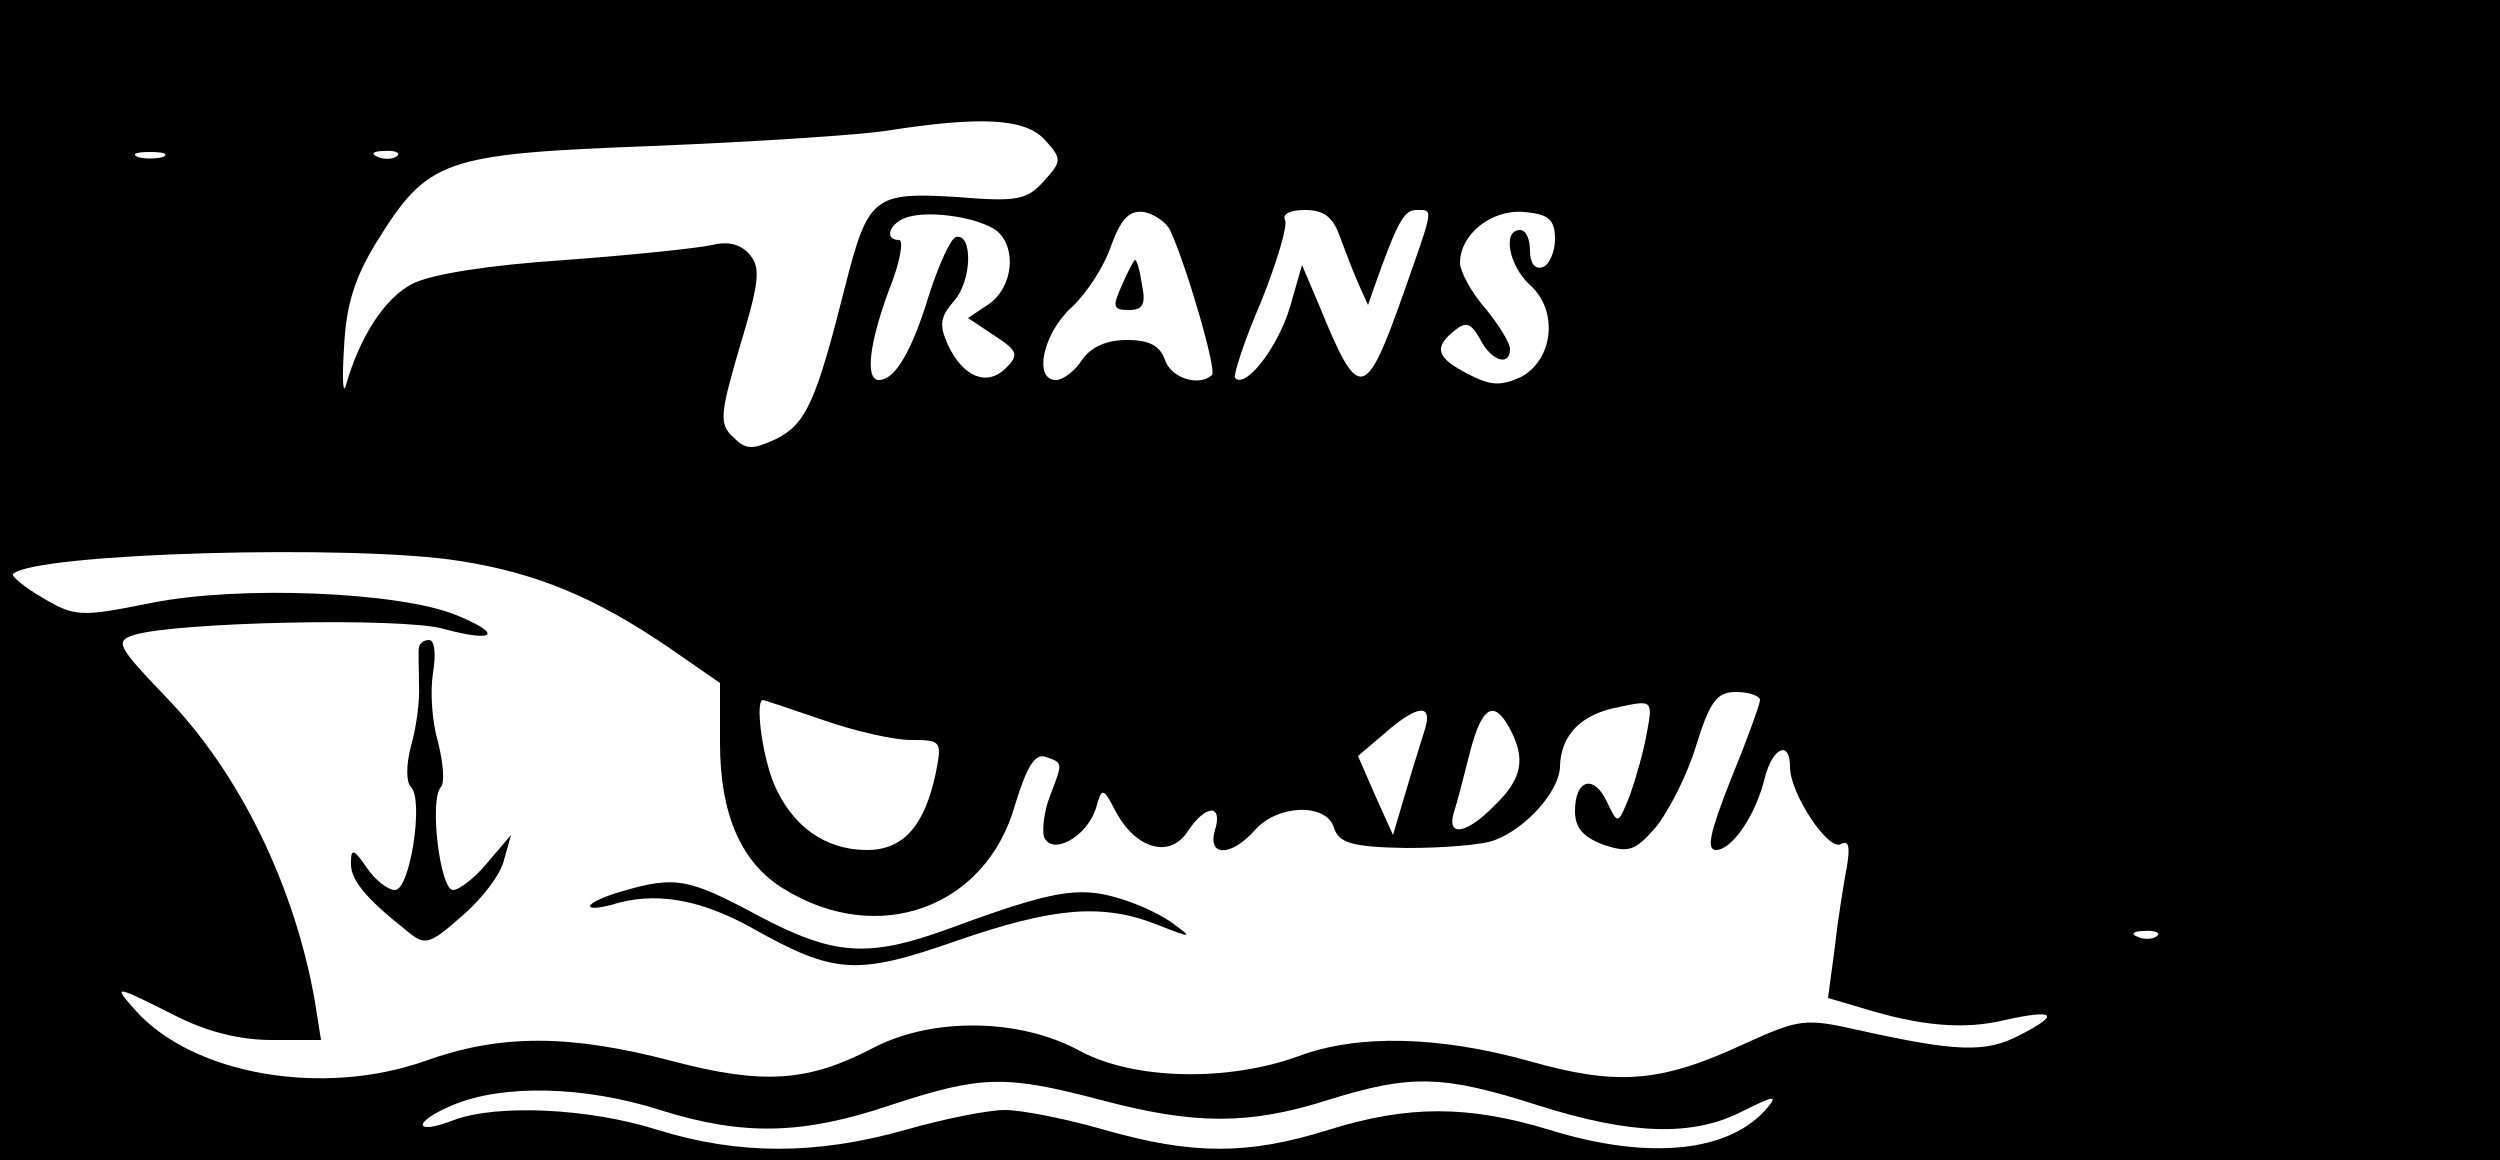 <?xml version="1.0" standalone="no"?>
<!DOCTYPE svg PUBLIC "-//W3C//DTD SVG 20010904//EN"
 "http://www.w3.org/TR/2001/REC-SVG-20010904/DTD/svg10.dtd">
<svg version="1.0" xmlns="http://www.w3.org/2000/svg"
 width="250pt" height="116pt" viewBox="0 0 250 116"
 preserveAspectRatio="xMidYMid meet">

<g transform="translate(0,116) scale(0.1,-0.1)"
fill="#000000" stroke="none">
<path d="M0 580 l0 -580 1250 0 1250 0 0 580 0 580 -1250 0 -1250 0 0 -580z
m1045 440 c17 -19 17 -21 -1 -41 -17 -19 -27 -21 -87 -16 -83 5 -89 1 -112
-90 -29 -115 -39 -137 -69 -152 -24 -11 -30 -11 -43 2 -14 13 -13 23 7 91 19
63 21 78 10 91 -9 11 -22 14 -38 10 -13 -3 -79 -10 -147 -15 -75 -5 -134 -14
-153 -24 -27 -14 -52 -52 -66 -101 -3 -11 -4 6 -2 37 2 42 10 69 32 105 52 84
66 89 276 97 100 4 206 11 233 15 95 15 140 13 160 -9z m-882 -17 c-7 -2 -19
-2 -25 0 -7 3 -2 5 12 5 14 0 19 -2 13 -5z m234 1 c-3 -3 -12 -4 -19 -1 -8 3
-5 6 6 6 11 1 17 -2 13 -5z m600 -75 c20 -17 16 -56 -8 -73 l-21 -14 27 -18
c23 -15 24 -19 11 -32 -19 -19 -43 -9 -58 23 -9 20 -8 28 6 44 18 20 19 68 2
64 -5 -1 -17 -27 -27 -58 -17 -56 -34 -85 -50 -85 -14 0 -10 36 10 90 11 27
15 50 10 50 -16 0 -9 18 9 23 24 7 72 -1 89 -14z m173 1 c16 -34 47 -140 42
-145 -13 -12 -41 -3 -47 15 -5 14 -15 20 -38 20 -21 0 -36 -7 -45 -20 -7 -11
-19 -20 -26 -20 -23 0 -13 47 16 73 14 13 32 40 39 61 10 27 18 36 33 34 10
-2 22 -10 26 -18z m170 -7 c6 -16 14 -37 19 -48 l9 -20 7 20 c22 62 29 75 41
75 18 0 18 4 -12 -82 -39 -110 -45 -111 -85 -13 l-17 40 -12 -42 c-12 -40 -44
-82 -55 -71 -2 2 9 37 26 76 16 40 27 77 24 82 -3 6 5 10 20 10 19 0 28 -7 35
-27z m215 -2 c0 -13 -6 -26 -12 -28 -8 -3 -13 4 -13 16 0 12 -4 21 -10 21 -18
0 -11 -36 10 -55 29 -26 23 -75 -9 -92 -20 -9 -30 -9 -53 3 -31 16 -35 26 -14
43 12 10 17 8 26 -8 11 -22 30 -28 30 -10 0 6 -11 24 -25 41 -14 16 -25 37
-25 45 0 29 32 54 64 51 25 -2 31 -8 31 -27z m-1095 -322 c77 -12 136 -37 208
-86 l52 -36 0 -60 c0 -71 21 -120 64 -146 94 -58 202 -19 231 84 12 39 20 52
31 48 17 -6 17 -5 4 -39 -6 -15 -8 -34 -6 -41 8 -19 43 0 52 29 6 21 7 21 20
-4 20 -37 54 -47 72 -19 18 27 35 27 27 1 -8 -27 16 -27 40 0 23 26 72 27 79
2 5 -15 18 -19 72 -20 37 0 77 3 89 8 32 12 65 50 65 74 1 31 21 52 59 59 33
7 34 7 28 -25 -3 -18 -11 -46 -17 -63 -12 -30 -12 -30 -23 -7 -13 28 -32 23
-32 -9 0 -17 8 -26 29 -34 25 -8 31 -6 52 18 12 15 31 51 40 81 14 45 21 54
40 54 13 0 24 -4 24 -8 0 -4 -13 -40 -29 -79 -21 -53 -25 -71 -15 -71 16 0 40
35 49 73 8 30 25 37 25 10 0 -27 39 -85 51 -77 8 4 9 -3 6 -22 -3 -16 -9 -52
-12 -80 l-7 -52 34 -10 c58 -18 102 -22 143 -12 50 11 56 6 15 -15 -34 -18
-63 -17 -162 5 -53 12 -59 11 -114 -14 -84 -39 -127 -42 -215 -17 -90 25 -171
27 -230 5 -71 -26 -165 -24 -219 5 -60 33 -148 34 -207 3 -65 -34 -110 -37
-201 -13 -103 27 -172 27 -247 0 -102 -36 -231 -14 -289 50 -24 27 -22 26 38
-4 33 -17 66 -25 98 -25 l49 0 -6 38 c-20 115 -75 229 -150 306 -48 50 -50 55
-31 61 41 13 270 18 310 6 52 -14 59 -5 12 14 -56 23 -216 30 -305 12 -70 -14
-76 -14 -108 5 -19 11 -32 22 -30 24 21 21 342 30 447 13z m363 -159 c31 -11
71 -20 88 -20 30 0 31 -1 25 -32 -11 -53 -32 -78 -69 -78 -42 0 -75 24 -93 66
-12 29 -19 84 -11 84 1 0 28 -9 60 -20z m602 -9 c-3 -10 -12 -38 -19 -62 l-13
-44 -18 40 -17 39 27 23 c32 28 48 30 40 4z m85 0 c16 -30 12 -50 -15 -76 -28
-29 -49 -33 -41 -7 3 9 10 36 16 60 12 46 24 53 40 23z m647 -207 c-3 -3 -12
-4 -19 -1 -8 3 -5 6 6 6 11 1 17 -2 13 -5z m-1056 -164 c94 -25 148 -25 227 0
83 26 115 25 209 -5 94 -30 156 -32 206 -6 30 15 35 16 25 4 -37 -45 -118 -54
-218 -23 -82 25 -142 25 -222 0 -80 -25 -135 -25 -223 0 -38 11 -83 20 -100
20 -17 0 -62 -9 -100 -20 -89 -25 -166 -25 -247 0 -69 22 -161 26 -204 10 -41
-16 -42 -2 -1 15 50 21 132 19 207 -5 83 -26 142 -25 231 5 91 30 115 30 210
5z"/>
<path d="M1122 875 c-10 -22 -9 -25 7 -25 14 0 17 6 13 25 -2 14 -5 25 -7 25
-1 0 -7 -11 -13 -25z"/>
<path d="M419 513 c-1 -5 0 -21 0 -38 1 -16 -3 -44 -8 -61 -5 -19 -5 -36 0
-41 13 -13 -1 -103 -16 -103 -7 0 -20 10 -28 22 -13 19 -16 20 -16 6 -1 -17
13 -35 56 -69 18 -15 22 -14 55 15 20 17 39 42 42 56 l7 25 -23 -27 c-13 -16
-29 -28 -35 -28 -13 0 -24 91 -12 103 4 5 2 25 -3 45 -6 20 -8 51 -5 69 3 18
2 33 -4 33 -5 0 -9 -3 -10 -7z"/>
<path d="M623 269 c-18 -5 -33 -12 -33 -15 0 -3 9 -2 21 1 43 14 89 6 141 -23
82 -46 104 -48 204 -13 98 34 147 38 202 16 33 -13 35 -13 17 0 -11 9 -36 21
-57 27 -40 12 -67 7 -170 -31 -80 -29 -114 -27 -191 14 -69 37 -82 39 -134 24z"/>
</g>
</svg>
